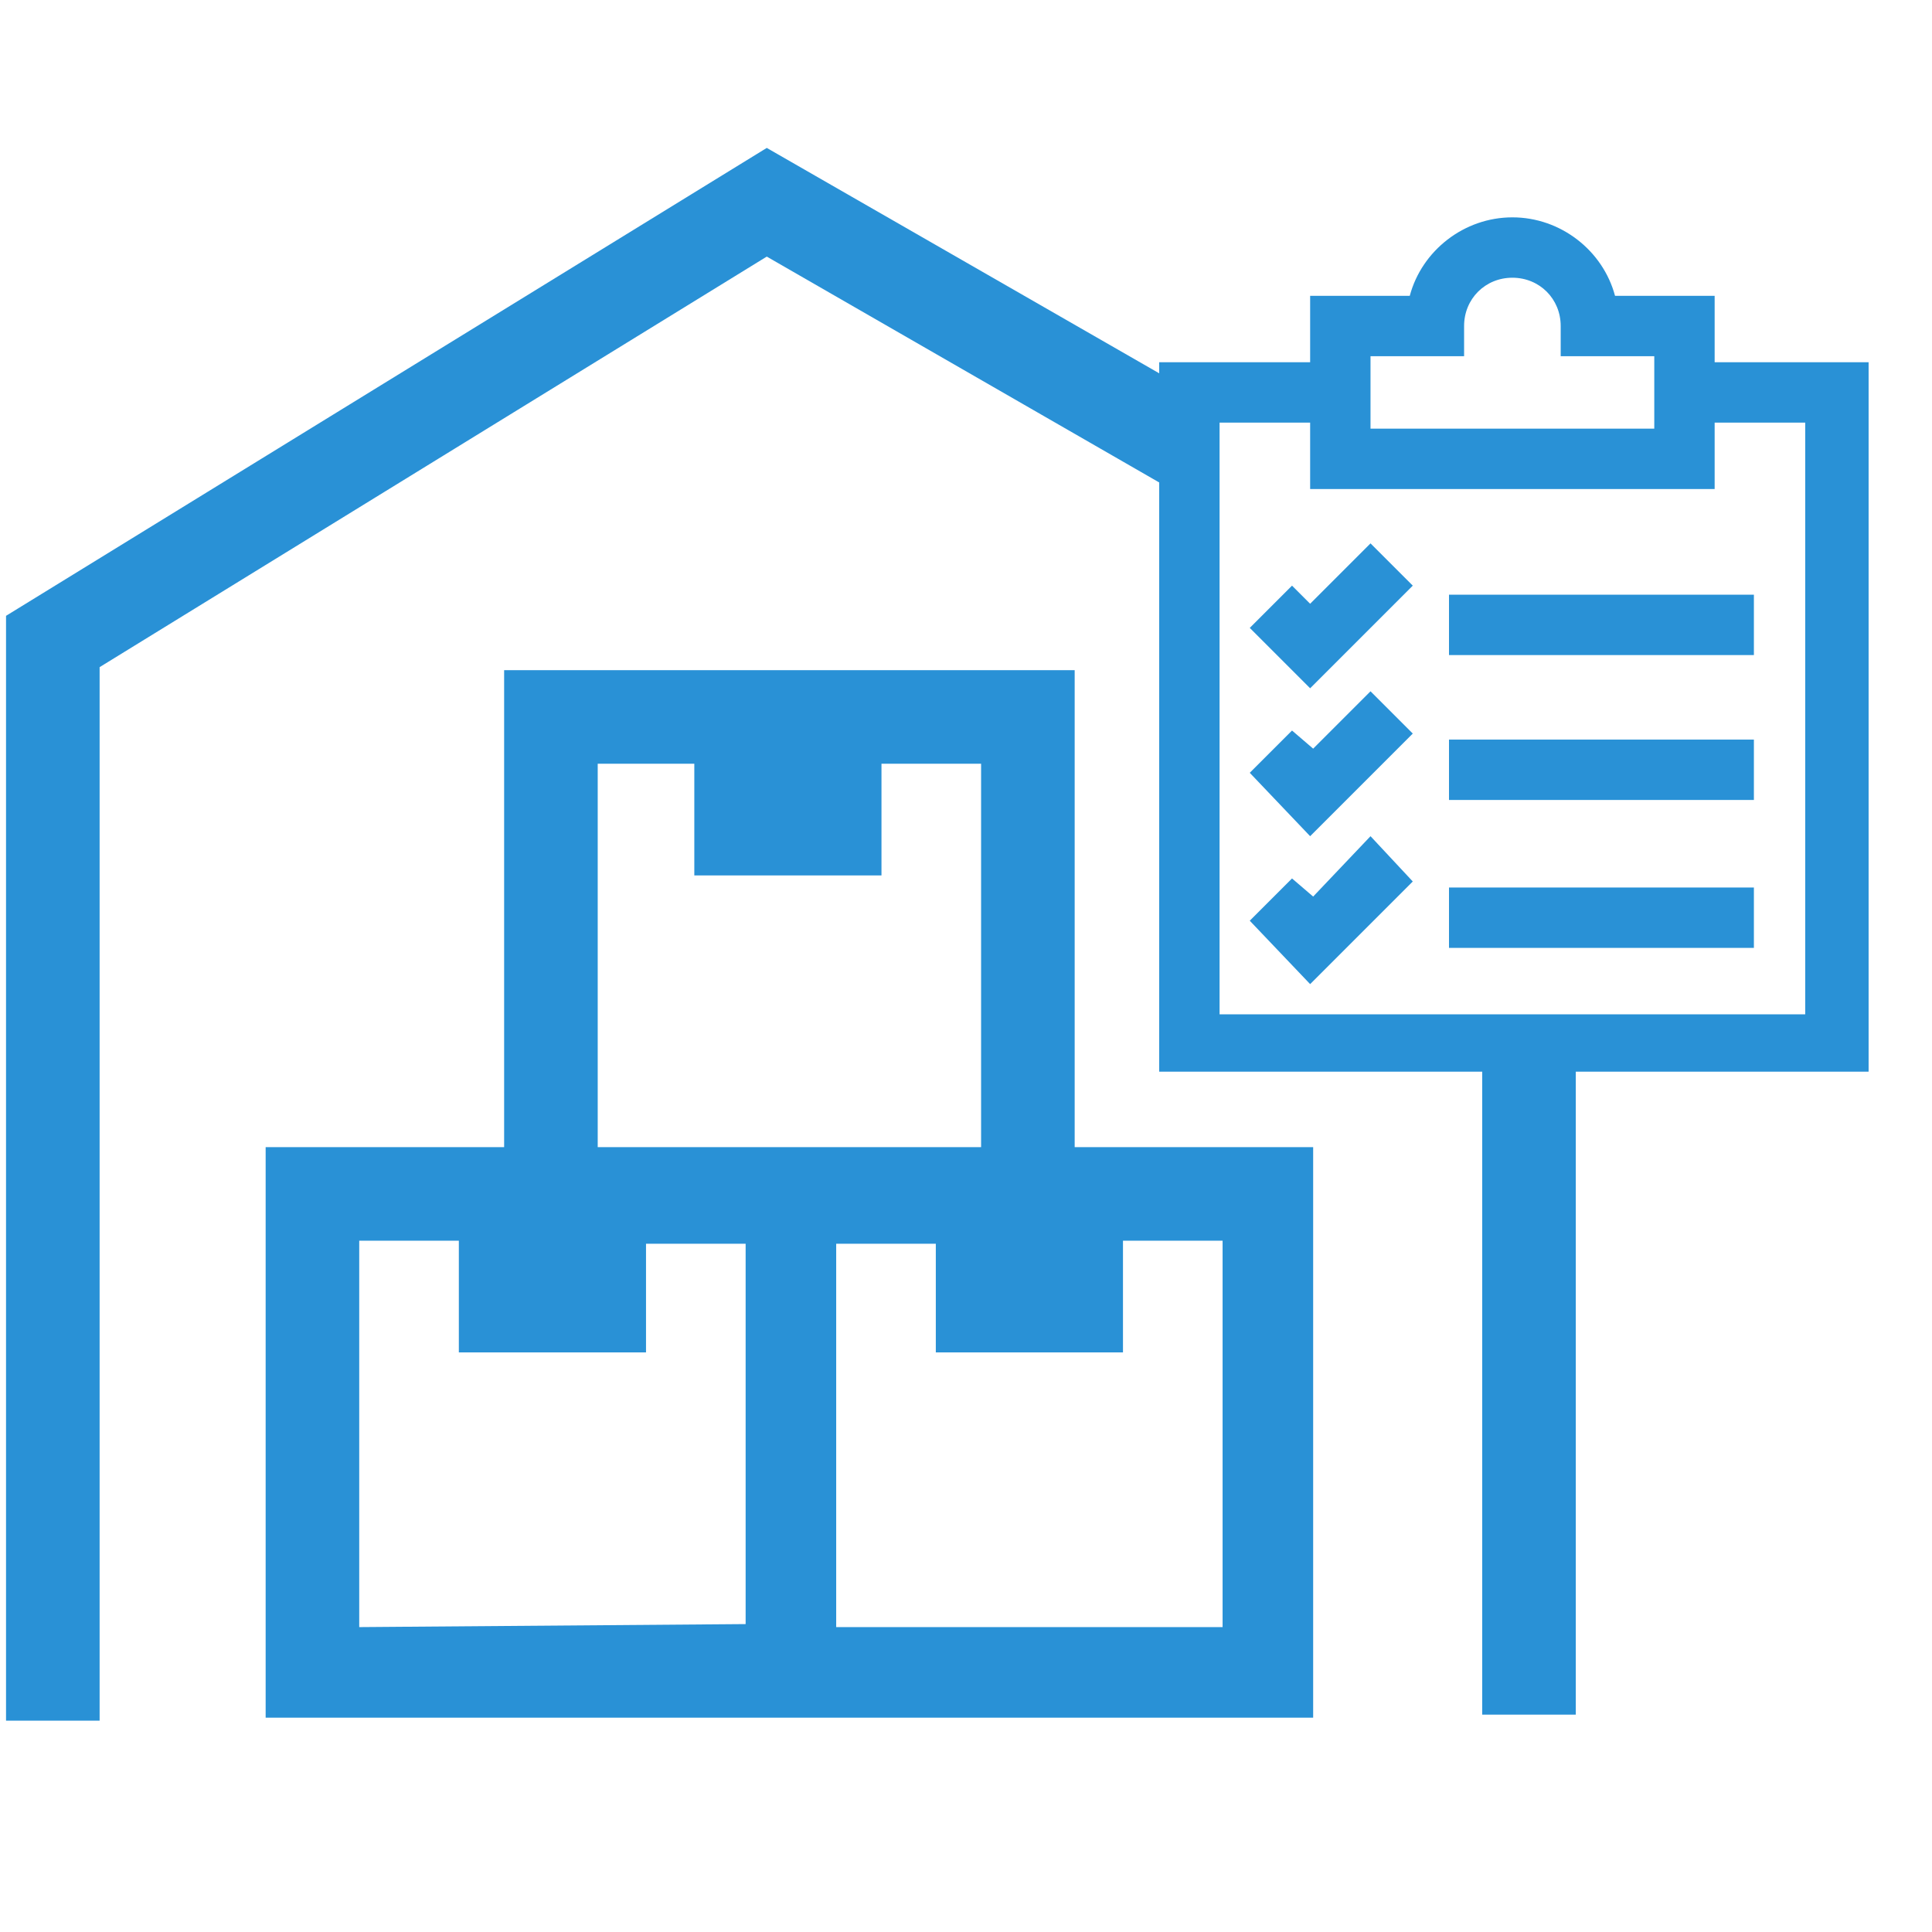 <?xml version="1.0" encoding="utf-8"?>
<!-- Generator: Adobe Illustrator 21.0.2, SVG Export Plug-In . SVG Version: 6.00 Build 0)  -->
<svg version="1.1" id="Layer_1" xmlns="http://www.w3.org/2000/svg" xmlns:xlink="http://www.w3.org/1999/xlink" x="0px" y="0px"
	 viewBox="0 0 64 64" style="enable-background:new 0 0 64 64;" xml:space="preserve" fill="#2991d6">
<g>
	<path d="M40.2,13.4L25.4,4.9L0.2,20.4v36.6h3.1V22.1L25.4,8.5l13.9,8C38.8,15.4,39.1,14,40.2,13.4z"/>
	<path d="M51.8,34.9c-0.4,0-0.8-0.1-1.1-0.3c-0.1,0-0.2,0-0.3,0c-0.3,0-0.6-0.1-0.9-0.2c-0.1,0.1-0.3,0.1-0.4,0.1v22.3h3.1v-22
		C52.1,34.9,52,34.9,51.8,34.9z"/>
	<path d="M35.6,22.2H16.7V38H8.8v18.9h15.8h3.1h15.8V38h-7.9V22.2z M19.8,25.3H23V29h6.2v-3.7h3.3V38h-4.8h-3.1h-4.8V25.3z
		 M11.9,53.9V41.1h3.3v3.7h6.2v-3.6h3.3v12.6L11.9,53.9L11.9,53.9z M40.5,53.9H27.7V41.2H31v3.6h6.2v-3.7h3.3
		C40.5,41.1,40.5,53.9,40.5,53.9z"/>
</g>
<g>
	<path d="M56.8,12V9.8l-3.3,0c-0.4-1.5-1.8-2.6-3.4-2.6s-3,1.1-3.4,2.6h-3.3V12h-5v23.5h23.5V12H56.8z M45.4,11.8h3.1v-1
		c0-0.9,0.7-1.6,1.6-1.6c0.9,0,1.6,0.7,1.6,1.6v1l3.1,0V12v2.2h-9.4V12V11.8z M59.9,33.6H40.4V14h3v2.2h13.4V14h3V33.6z"/>
	<polygon points="43.4,20 42.8,19.4 41.4,20.8 43.4,22.8 46.8,19.4 45.4,18 	"/>
	<rect x="48" y="19.7" width="10.1" height="2"/>
	<polygon points="43.5,24.8 42.8,24.2 41.4,25.6 43.4,27.7 46.8,24.3 45.4,22.9 	"/>
	<rect x="48" y="24.5" width="10.1" height="2"/>
	<polygon points="43.5,29.7 42.8,29.1 41.4,30.5 43.4,32.6 46.8,29.2 45.4,27.7 	"/>
	<rect x="48" y="29.4" width="10.1" height="2"/>
</g>
</svg>
